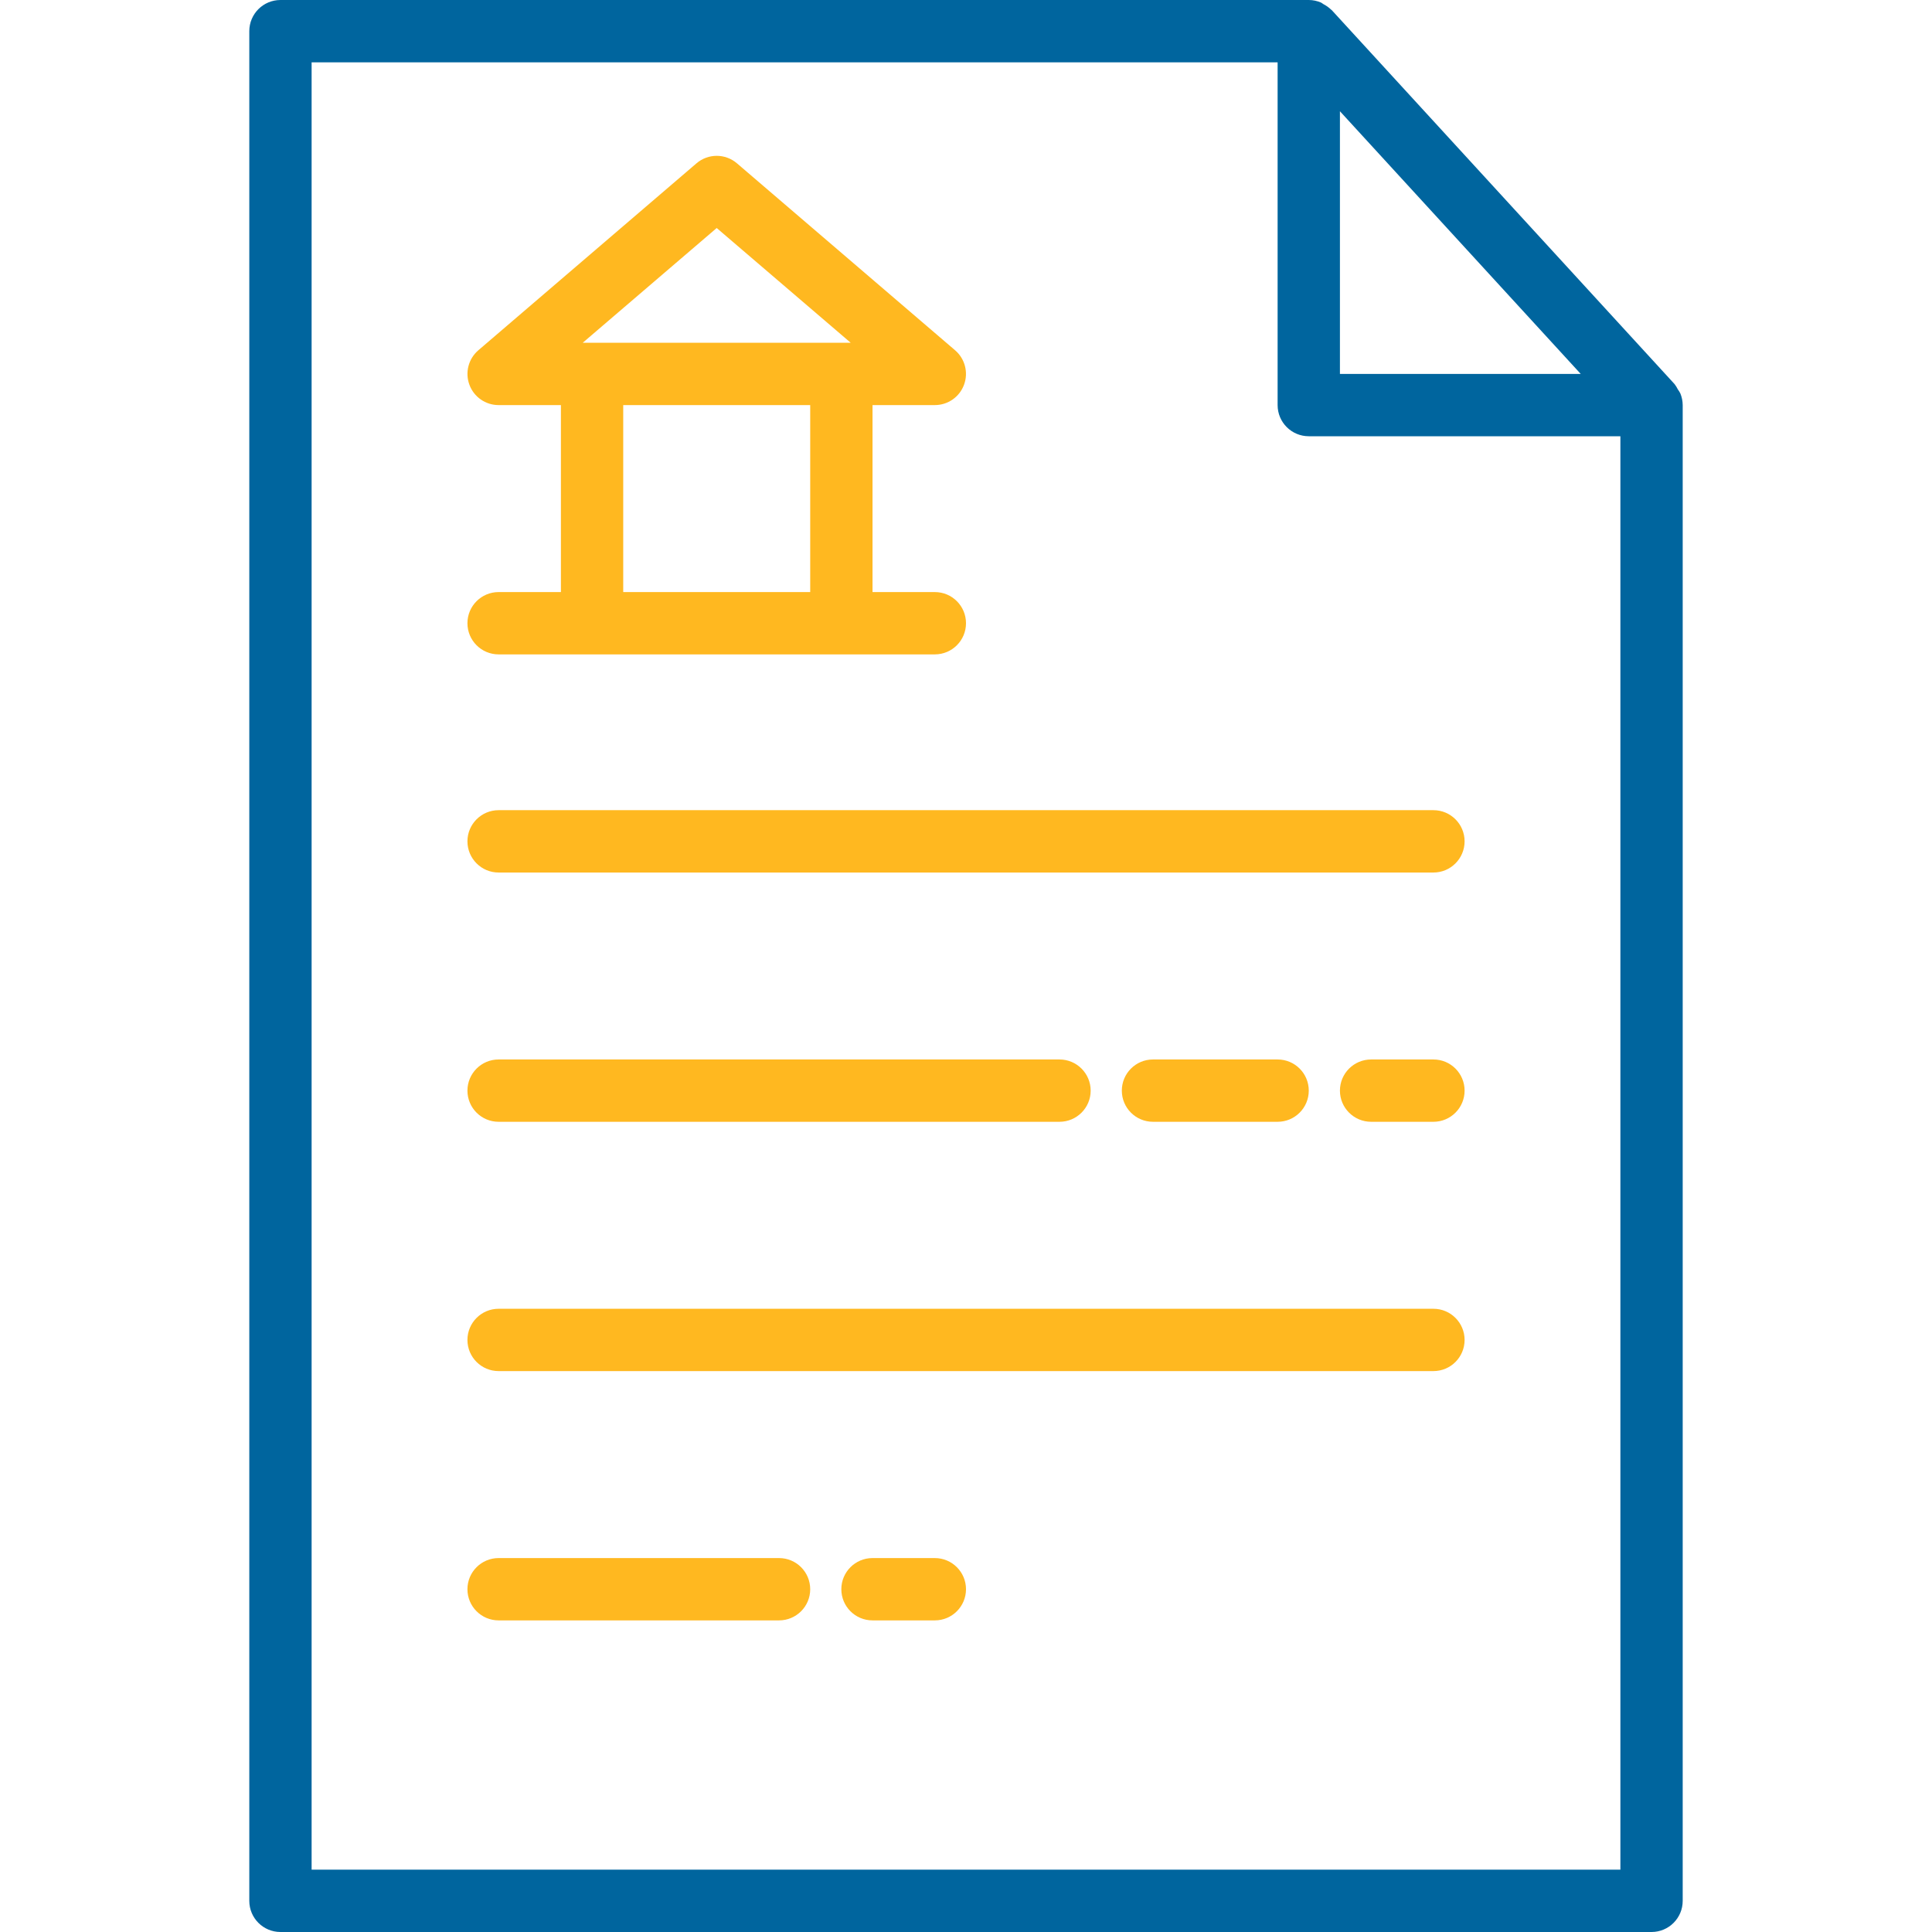 <svg width="55" height="55" viewBox="0 0 55 55" fill="none" xmlns="http://www.w3.org/2000/svg">
<g clip-path="url(#clip0)">
<path d="M47.836 11.2C47.815 11.159 47.791 11.12 47.764 11.084C47.738 11.03 47.706 10.98 47.67 10.933L37.912 0.288C37.907 0.283 37.901 0.281 37.897 0.277C37.831 0.214 37.757 0.16 37.677 0.119C37.653 0.107 37.634 0.085 37.609 0.074C37.498 0.026 37.379 0 37.258 0H7.984C7.494 0 7.097 0.397 7.097 0.887V54.113C7.097 54.603 7.494 55 7.984 55H47.016C47.506 55 47.903 54.603 47.903 54.113V11.532C47.902 11.418 47.879 11.305 47.836 11.2ZM38.145 3.167L45 10.645H38.145V3.167ZM8.871 53.226V1.774H36.371V11.532C36.371 12.022 36.768 12.419 37.258 12.419H46.129V53.226H8.871Z" fill="#00659E"/>
<path d="M14.194 16.855C13.704 16.855 13.307 17.252 13.307 17.742C13.307 18.232 13.704 18.629 14.194 18.629H26.613C27.103 18.629 27.5 18.232 27.5 17.742C27.5 17.252 27.103 16.855 26.613 16.855H24.839V11.532H26.613C26.984 11.532 27.316 11.301 27.444 10.953C27.573 10.605 27.471 10.213 27.19 9.972L20.98 4.65C20.648 4.365 20.159 4.365 19.827 4.65L13.617 9.972C13.336 10.213 13.234 10.605 13.363 10.953C13.491 11.301 13.823 11.532 14.194 11.532H15.968V16.855H14.194ZM20.403 6.491L24.218 9.758H16.589L20.403 6.491ZM17.742 11.532H23.065V16.855H17.742V11.532Z" fill="#FFB820"/>
<path d="M40.807 23.064H14.194C13.704 23.064 13.307 23.462 13.307 23.951C13.307 24.441 13.704 24.839 14.194 24.839H40.807C41.297 24.839 41.694 24.441 41.694 23.951C41.694 23.462 41.297 23.064 40.807 23.064Z" fill="#FFB820"/>
<path d="M14.194 31.935H30.162C30.651 31.935 31.049 31.538 31.049 31.048C31.049 30.558 30.651 30.161 30.162 30.161H14.194C13.704 30.161 13.307 30.558 13.307 31.048C13.307 31.538 13.704 31.935 14.194 31.935Z" fill="#FFB820"/>
<path d="M40.807 37.258H14.194C13.704 37.258 13.307 37.656 13.307 38.145C13.307 38.635 13.704 39.032 14.194 39.032H40.807C41.297 39.032 41.694 38.635 41.694 38.145C41.694 37.656 41.297 37.258 40.807 37.258Z" fill="#FFB820"/>
<path d="M22.178 44.355H14.194C13.704 44.355 13.307 44.752 13.307 45.242C13.307 45.732 13.704 46.129 14.194 46.129H22.178C22.668 46.129 23.065 45.732 23.065 45.242C23.065 44.752 22.668 44.355 22.178 44.355Z" fill="#FFB820"/>
<path d="M26.613 44.355H24.838C24.348 44.355 23.951 44.752 23.951 45.242C23.951 45.732 24.348 46.129 24.838 46.129H26.613C27.102 46.129 27.5 45.732 27.5 45.242C27.5 44.752 27.102 44.355 26.613 44.355Z" fill="#FFB820"/>
<path d="M36.371 31.935C36.861 31.935 37.258 31.538 37.258 31.048C37.258 30.558 36.861 30.161 36.371 30.161H32.823C32.333 30.161 31.936 30.558 31.936 31.048C31.936 31.538 32.333 31.935 32.823 31.935H36.371Z" fill="#FFB820"/>
<path d="M40.807 30.161H39.033C38.543 30.161 38.145 30.558 38.145 31.048C38.145 31.538 38.543 31.935 39.033 31.935H40.807C41.297 31.935 41.694 31.538 41.694 31.048C41.694 30.558 41.297 30.161 40.807 30.161Z" fill="#FFB820"/>
</g>
<defs>
<clipPath id="clip0">
<rect width="55" height="55" fill="white"/>
</clipPath>
</defs>
</svg>
